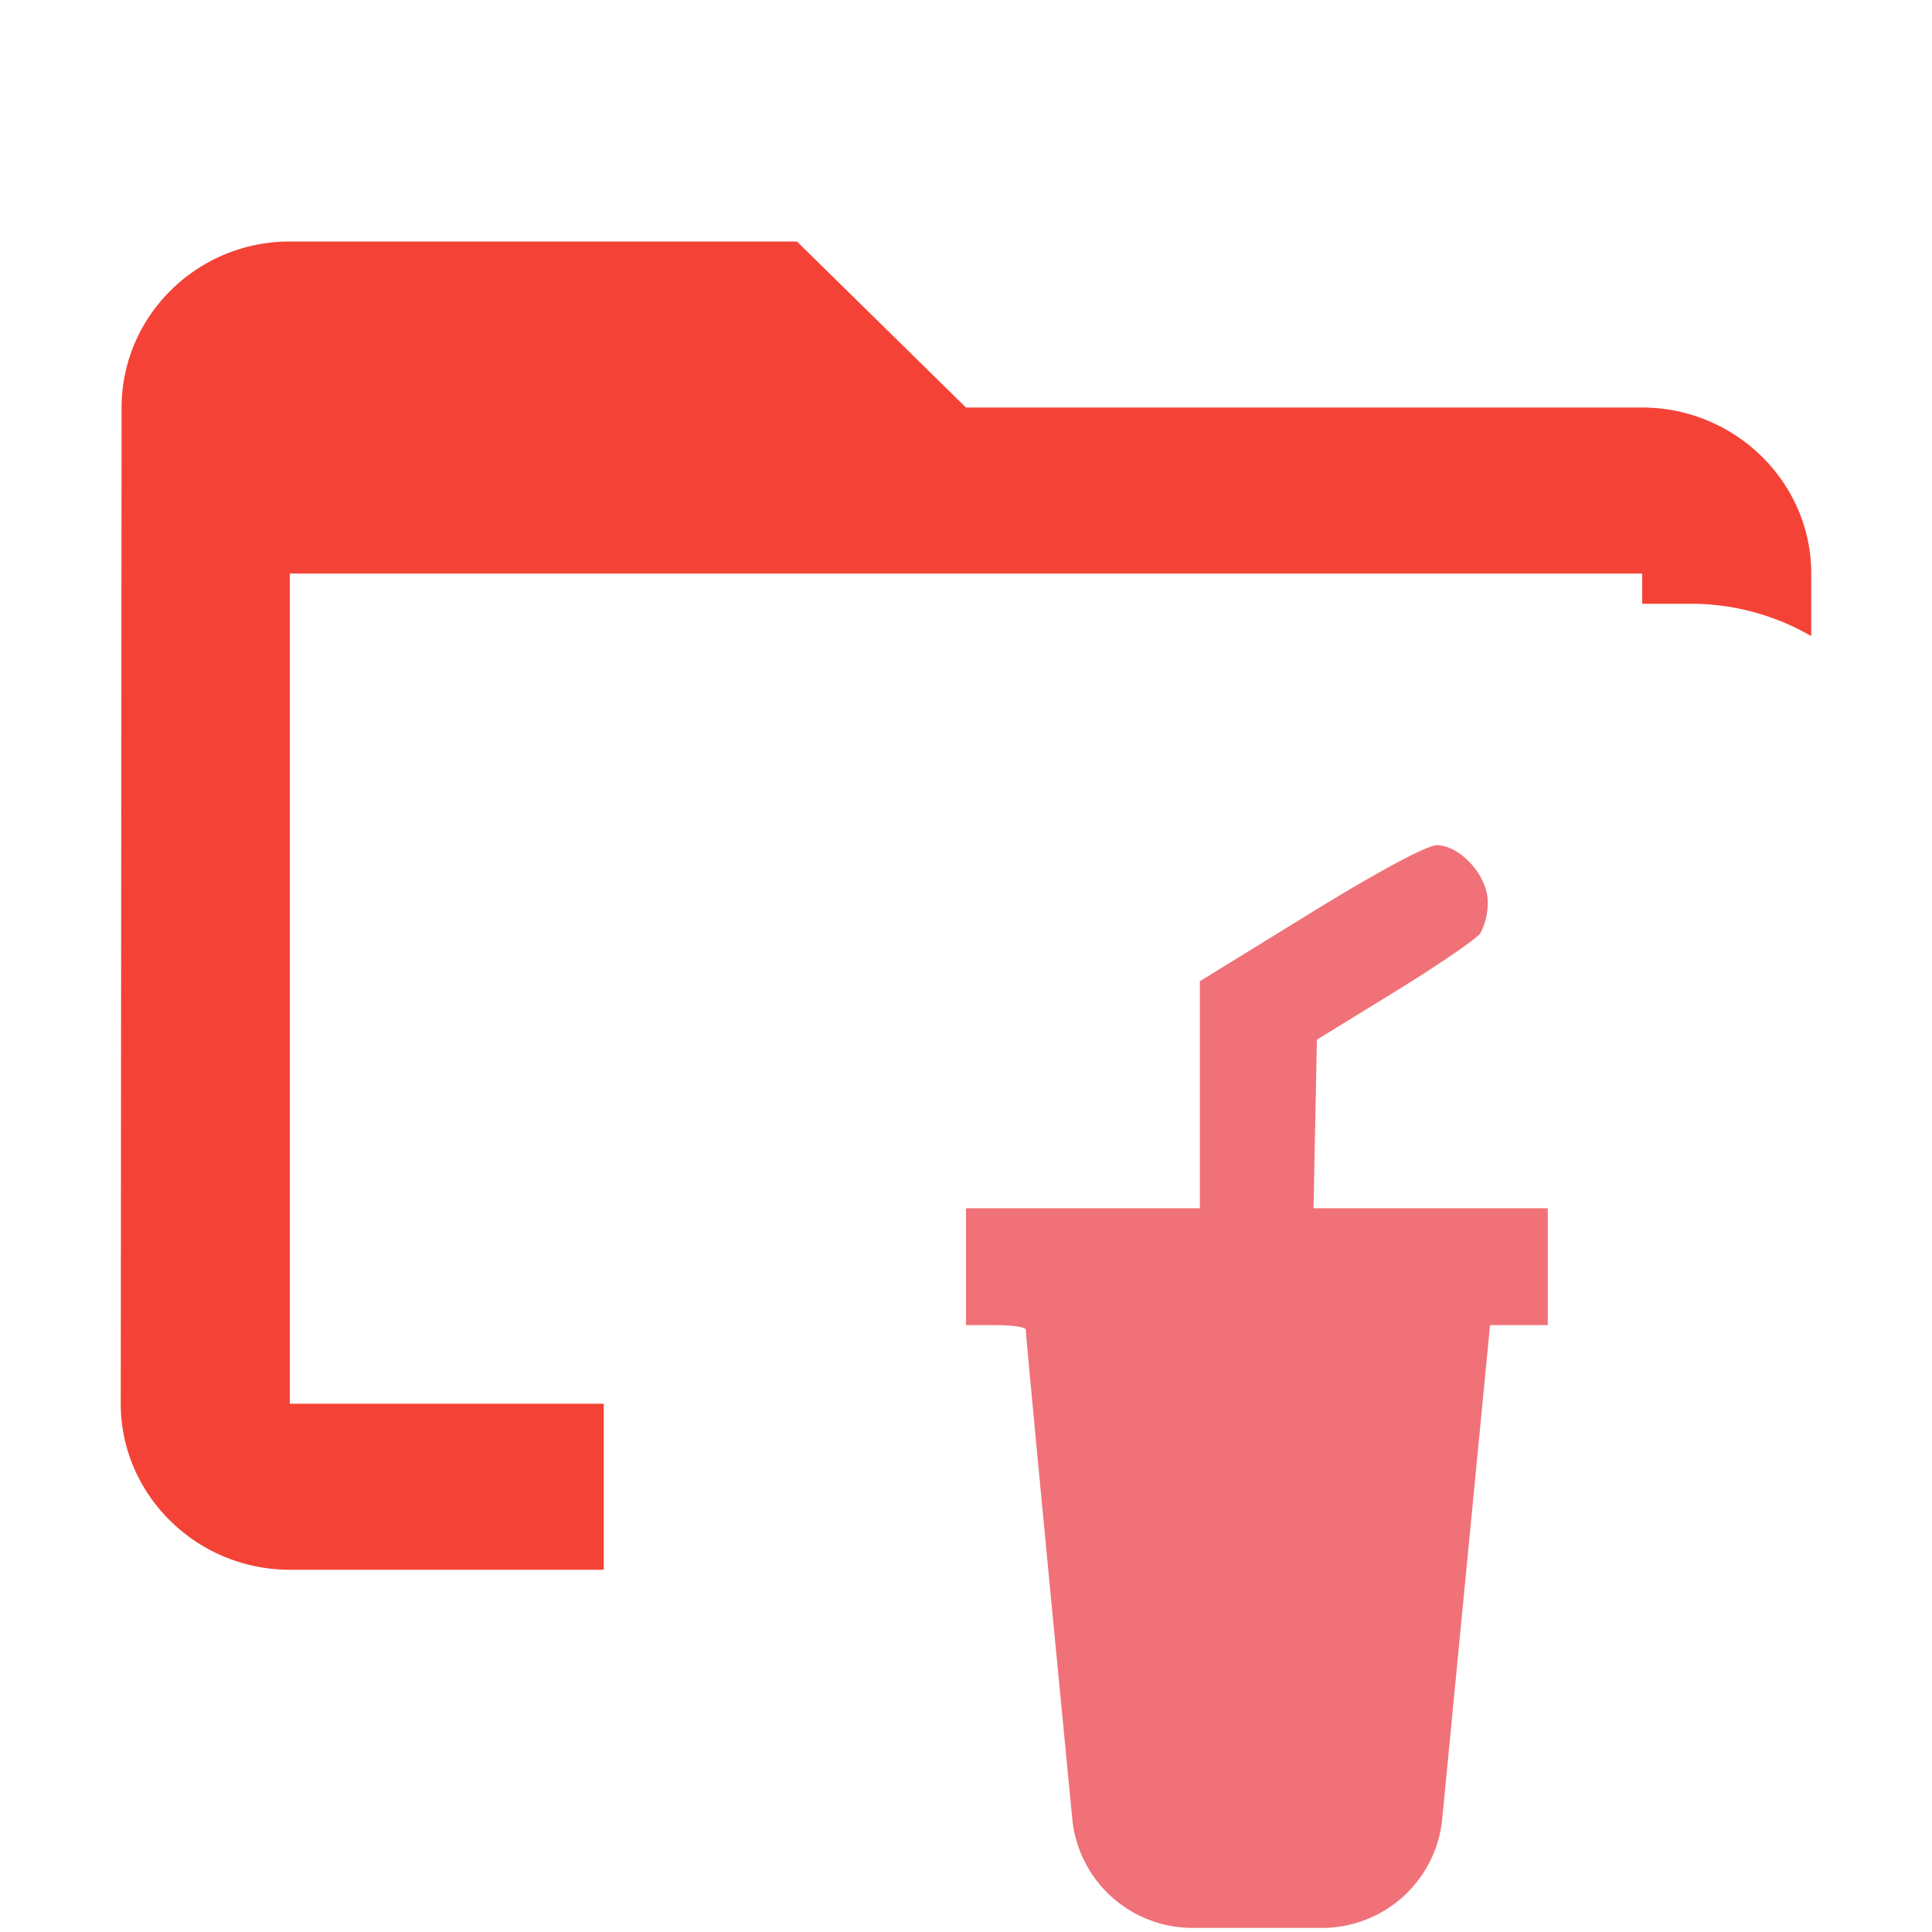 <svg xmlns="http://www.w3.org/2000/svg" width="16" height="16" fill="none"><path fill="#F44336" fill-rule="evenodd" d="M8 3.375h5.6c.77 0 1.4.619 1.4 1.375v.518A1.99 1.99 0 0 0 14 5h-.4v-.25H2.4v6.875H5V13H2.4c-.77 0-1.4-.619-1.4-1.375l.007-8.25C1.007 2.619 1.63 2 2.4 2h4.2z" clip-rule="evenodd"/><path fill="#F07178" d="M8.73 13.508c-.13-1.352-.236-2.475-.235-2.496.001-.021-.11-.038-.247-.038H8v-.968h1.937v-1.88l.914-.563c.557-.343.966-.563 1.047-.563.196 0 .423.253.423.47a.537.537 0 0 1-.062.26c-.034.047-.352.265-.707.483l-.646.397-.014.698-.014.698h1.94v.968h-.478l-.242 2.496-.154 1.593a1 1 0 0 1-.996.903H9.875a1 1 0 0 1-.995-.904z"/></svg>